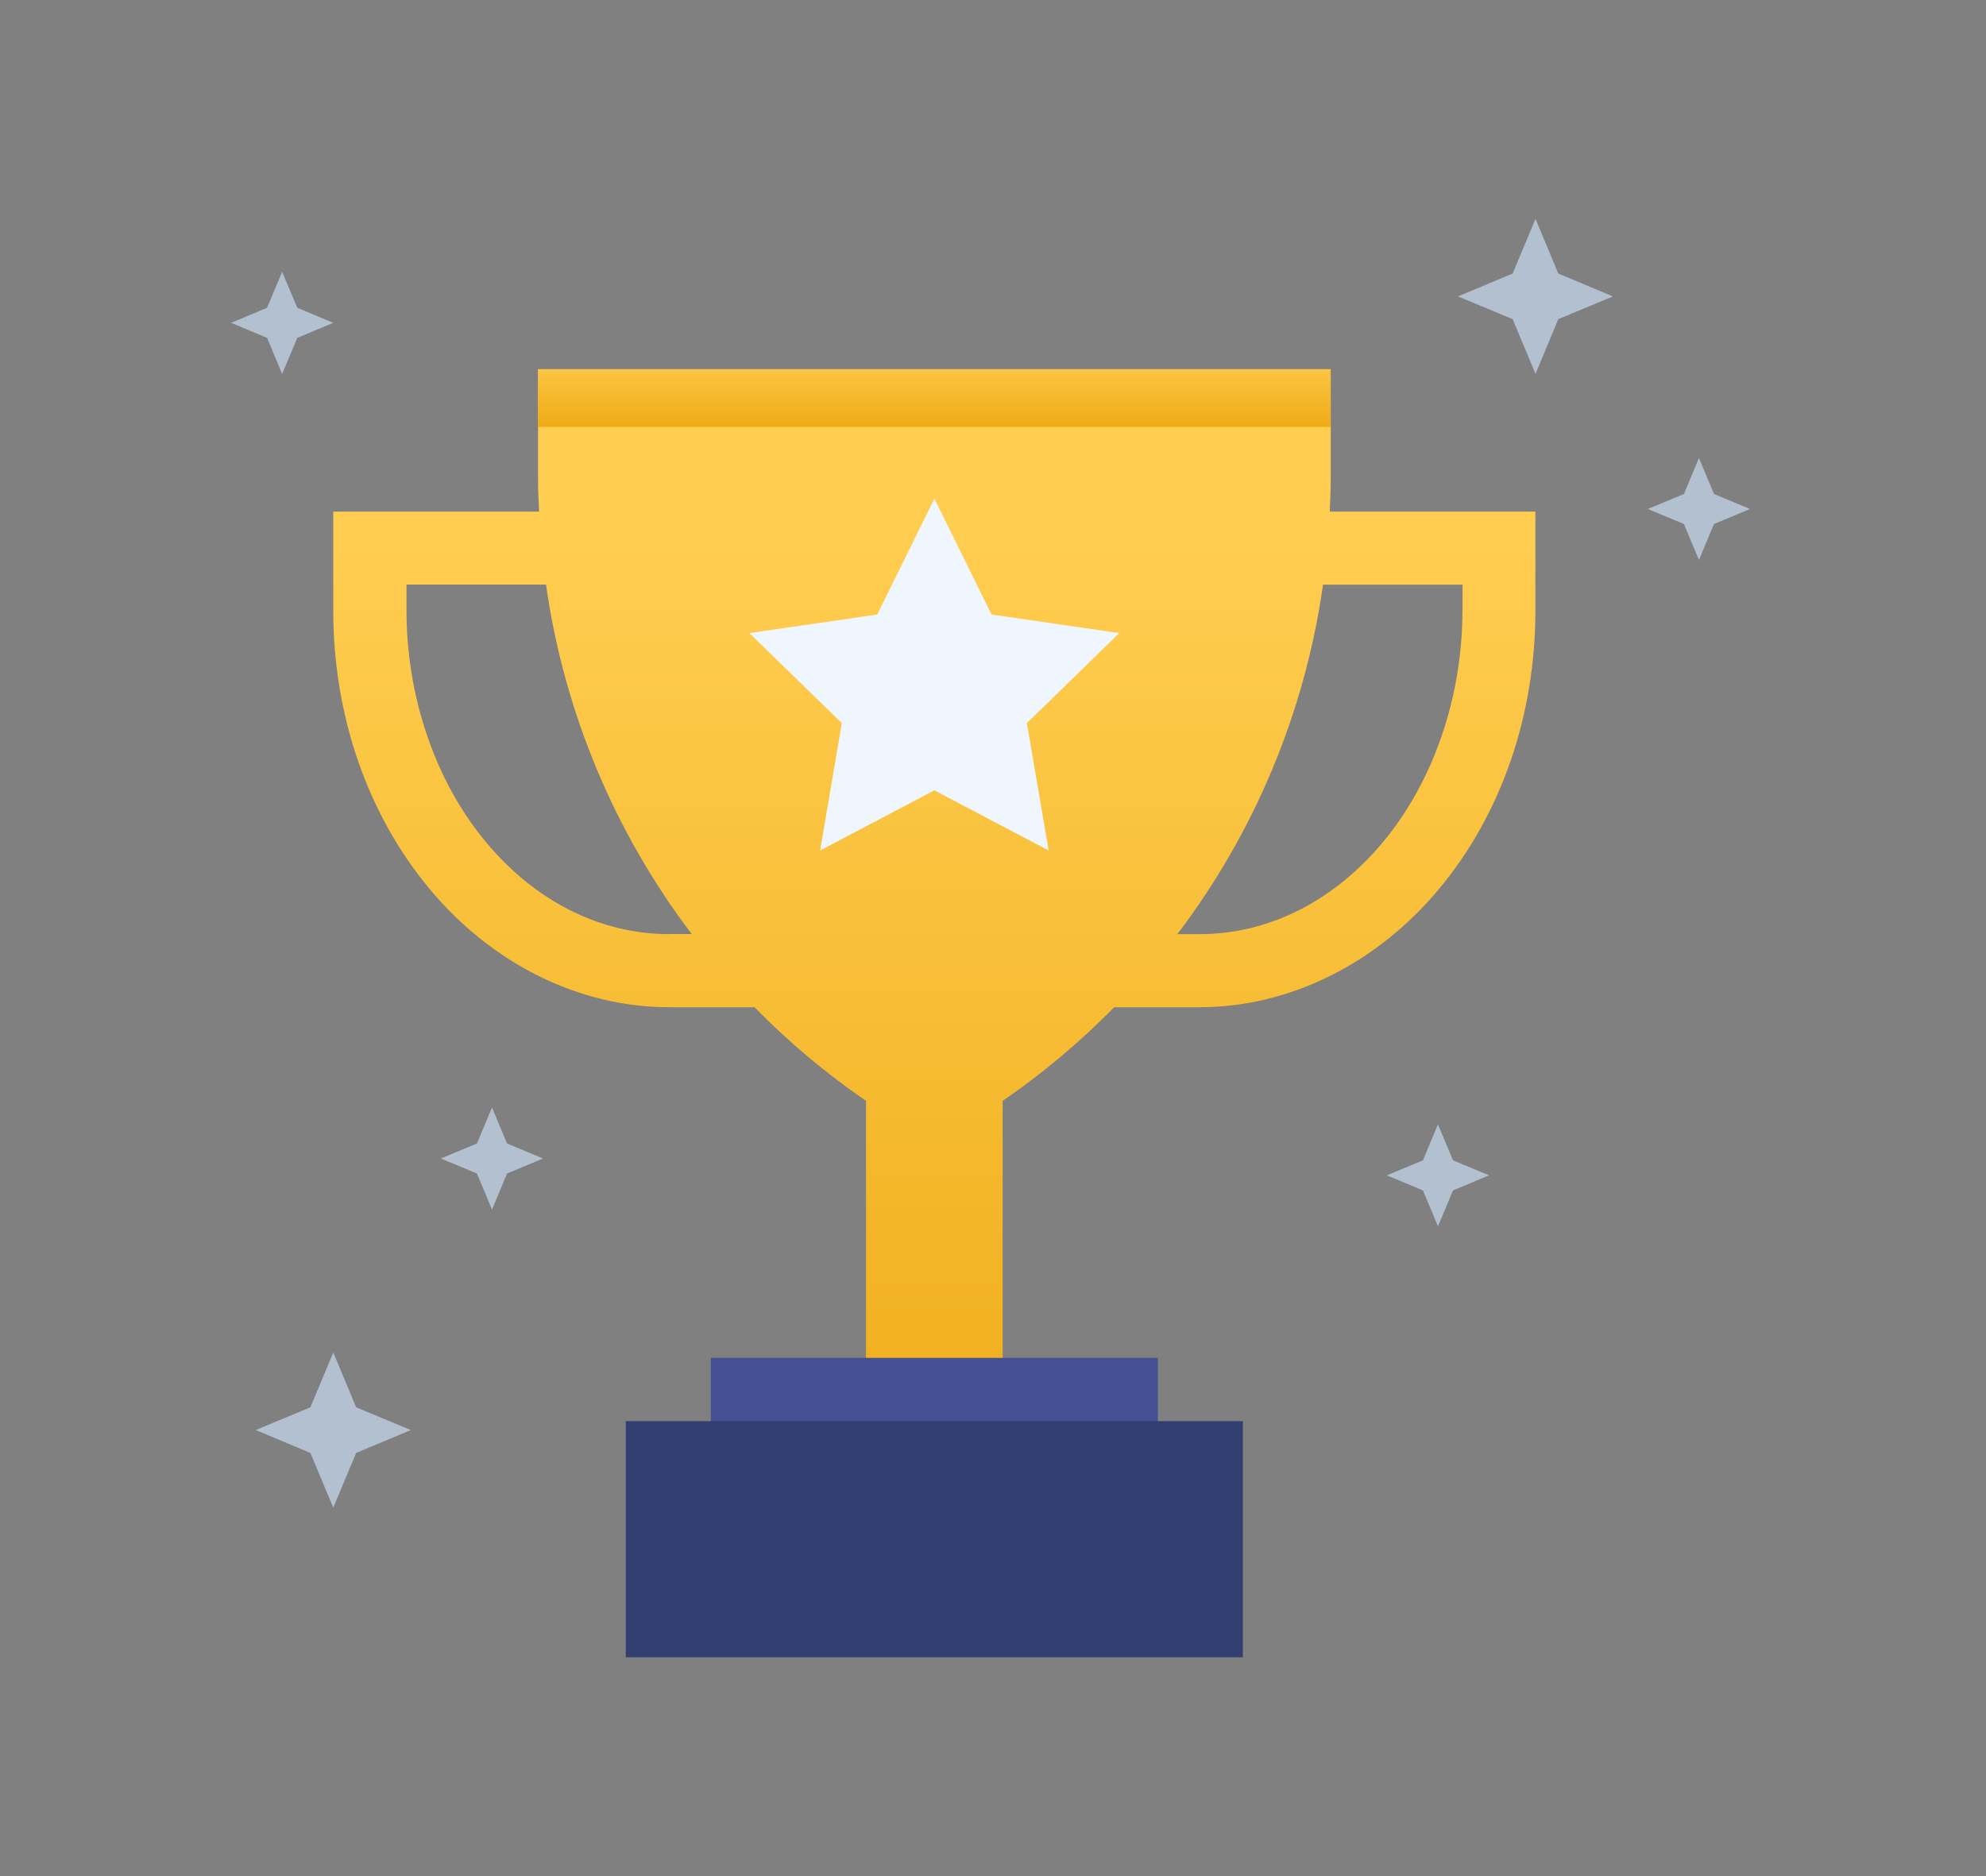 <svg width="254" height="240" viewBox="0 0 254 240" fill="none" xmlns="http://www.w3.org/2000/svg">
<rect x="0" y="0" width="254" height="240" fill="#808080" stroke="none"/>
<path d="M170.062 65.445C170.129 64.057 170.196 62.669 170.196 61.264V47.233H68.813V61.264C68.813 62.669 68.88 64.057 68.947 65.445H42.623V78.122C42.623 91.519 46.988 104.145 54.915 113.678C62.926 123.328 74.115 128.847 85.588 128.847H96.492C100.823 133.246 105.573 137.276 110.758 140.822V181.796H128.235V140.822C133.419 137.276 138.169 133.246 142.5 128.847H153.405C164.877 128.847 176.066 123.311 184.077 113.678C192.004 104.145 196.369 91.519 196.369 78.122V65.445H170.045H170.062ZM85.604 119.498C76.791 119.498 68.445 115.3 62.123 107.691C55.685 99.948 51.989 89.16 51.989 78.106V74.778H69.833C72.158 91.167 78.63 106.52 88.464 119.482H85.621L85.604 119.498ZM187.037 78.106C187.037 89.16 183.341 99.931 176.902 107.691C170.58 115.3 162.235 119.498 153.421 119.498H150.578C160.412 106.537 166.884 91.184 169.209 74.794H187.054V78.122L187.037 78.106Z" fill="url(#paint0_linear_382_5631)"/>
<path style="mix-blend-mode:color-burn" d="M170.178 47.233H68.812V54.625H170.178V47.233Z" fill="url(#paint1_linear_382_5631)"/>
<path d="M148.085 173.701H90.904V188.352H148.085V173.701Z" fill="#435192"/>
<path d="M158.955 181.796H80.033V212H158.955V181.796Z" fill="#333F71"/>
<path d="M119.505 63.79L126.813 78.608L143.153 80.982L131.329 92.505L134.122 108.795L119.505 101.102L104.888 108.795L107.664 92.505L95.84 80.982L112.196 78.608L119.505 63.79Z" fill="#EFF6FE"/>
<path d="M196.386 28L199.296 34.99L206.287 37.917L199.296 40.827L196.386 47.835L193.459 40.827L186.469 37.917L193.459 34.99L196.386 28Z" fill="#B3C0D0"/>
<path d="M42.624 173.016L45.551 180.023L52.542 182.933L45.551 185.86L42.624 192.851L39.698 185.86L32.707 182.933L39.698 180.023L42.624 173.016Z" fill="#B3C0D0"/>
<path d="M217.289 58.589L219.212 63.188L223.812 65.111L219.212 67.034L217.289 71.634L215.366 67.034L210.75 65.111L215.366 63.188L217.289 58.589Z" fill="#B3C0D0"/>
<path d="M36.083 34.773L38.023 39.372L42.622 41.296L38.023 43.219L36.083 47.835L34.16 43.219L29.561 41.296L34.16 39.372L36.083 34.773Z" fill="#B3C0D0"/>
<path d="M183.91 143.832L185.834 148.431L190.433 150.354L185.834 152.278L183.91 156.877L181.987 152.278L177.371 150.354L181.987 148.431L183.91 143.832Z" fill="#B3C0D0"/>
<path d="M62.924 141.675L64.847 146.274L69.446 148.197L64.847 150.12L62.924 154.736L61.001 150.12L56.385 148.197L61.001 146.274L62.924 141.675Z" fill="#B3C0D0"/>
<defs>
<linearGradient id="paint0_linear_382_5631" x1="119.505" y1="68.891" x2="119.505" y2="192.968" gradientUnits="userSpaceOnUse">
<stop stop-color="#FFCD50"/>
<stop offset="1" stop-color="#EFAC18"/>
</linearGradient>
<linearGradient id="paint1_linear_382_5631" x1="119.504" y1="44.791" x2="119.504" y2="54.407" gradientUnits="userSpaceOnUse">
<stop stop-color="#FFCD50"/>
<stop offset="1" stop-color="#EFAC18"/>
</linearGradient>
</defs>
</svg>
